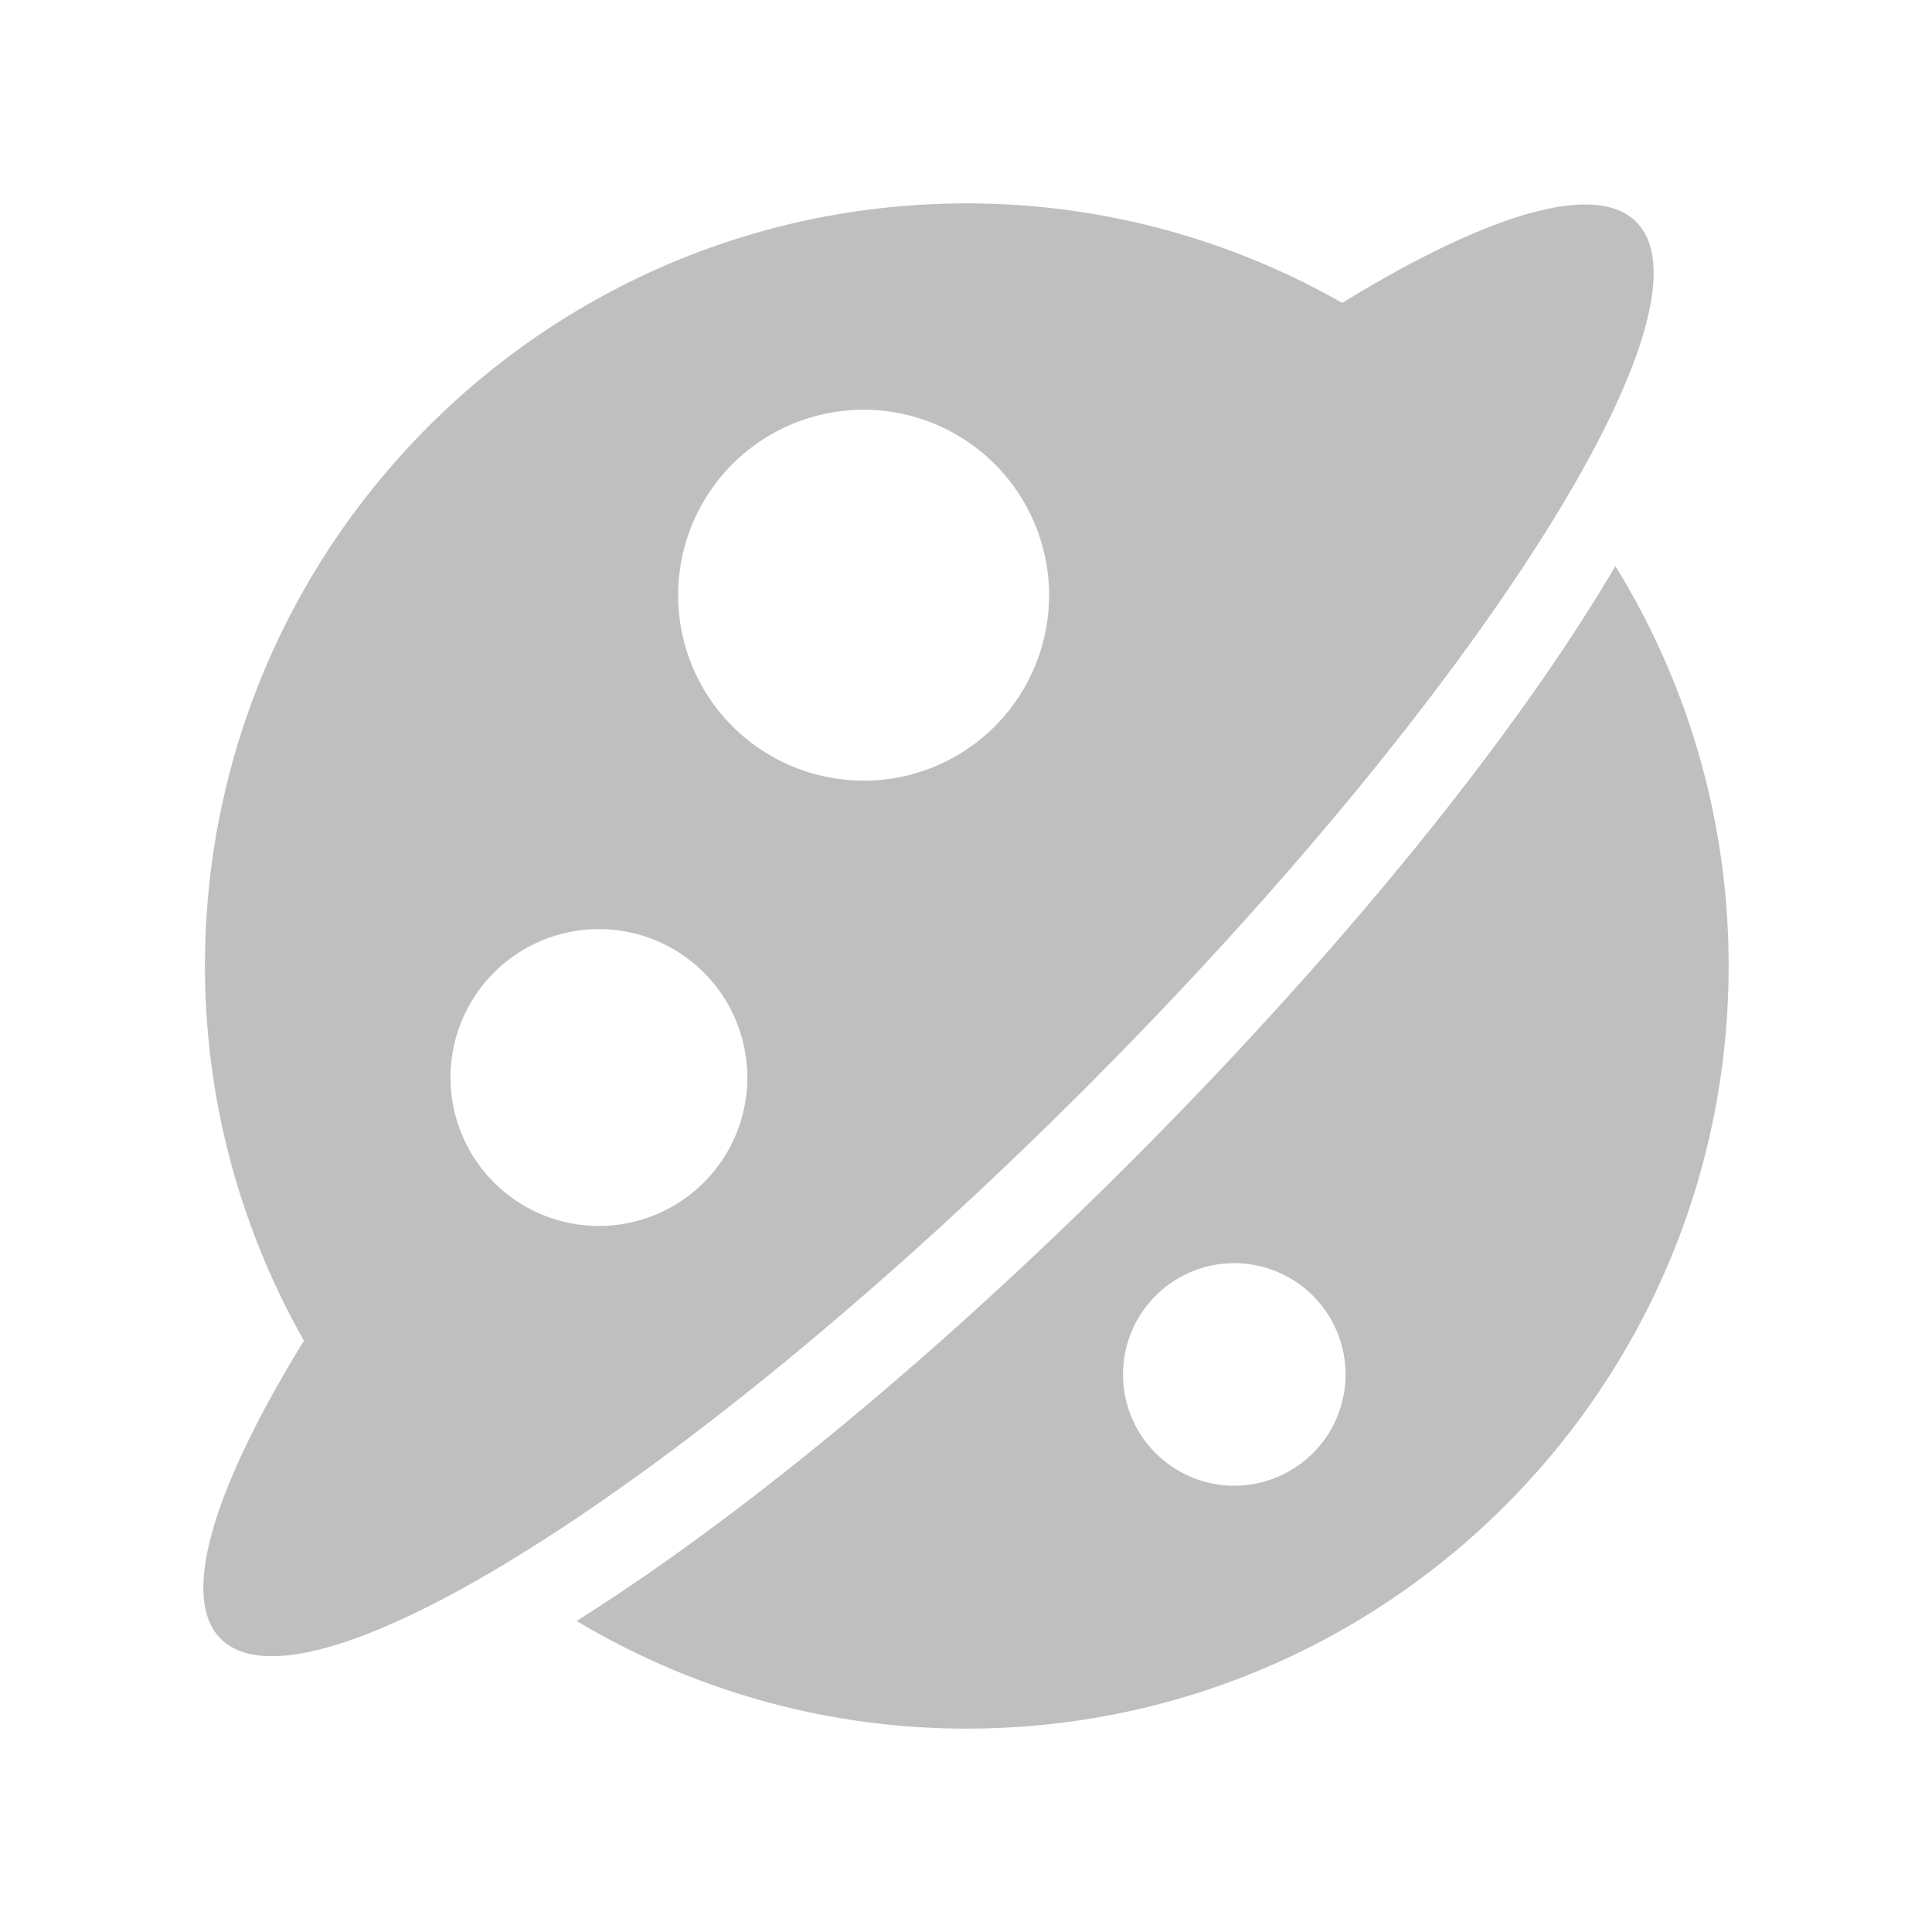 <?xml version="1.0" standalone="no"?><!DOCTYPE svg PUBLIC "-//W3C//DTD SVG 1.1//EN" "http://www.w3.org/Graphics/SVG/1.1/DTD/svg11.dtd"><svg t="1758438945498" class="icon" viewBox="0 0 1024 1024" version="1.1" xmlns="http://www.w3.org/2000/svg" p-id="29770" xmlns:xlink="http://www.w3.org/1999/xlink" width="200" height="200"><path d="M867.235 117.62c-21.783-21.83-79.36-3.956-155.834 42.915a401.315 401.315 0 0 0-198.982-52.736c-222.999 0-403.782 180.969-403.782 404.201 0 72.285 19.27 139.916 52.457 198.609-47.709 77.591-66.095 136.006-44.079 157.975 46.08 46.08 251.299-84.666 458.473-292.026 207.127-207.36 337.78-412.858 291.747-458.938zM320.093 649.728a78.662 78.662 0 1 1 0.093-157.231 78.662 78.662 0 0 1-0.093 157.231z m137.542-235.985a98.304 98.304 0 0 1-98.211-98.304 98.304 98.304 0 1 1 98.211 98.351z m398.569-113.757c-50.874 86.854-141.871 200.704-256.279 315.252-105.519 105.612-210.572 191.302-294.307 243.898a401.408 401.408 0 0 0 206.801 57.065c223.046 0 403.782-180.969 403.782-404.154a402.479 402.479 0 0 0-60.044-212.061z m-202.054 487.471a58.973 58.973 0 1 1 0.093-117.946 58.973 58.973 0 0 1-0.093 117.946z" fill="#bfbfbf" p-id="29771"></path></svg>
